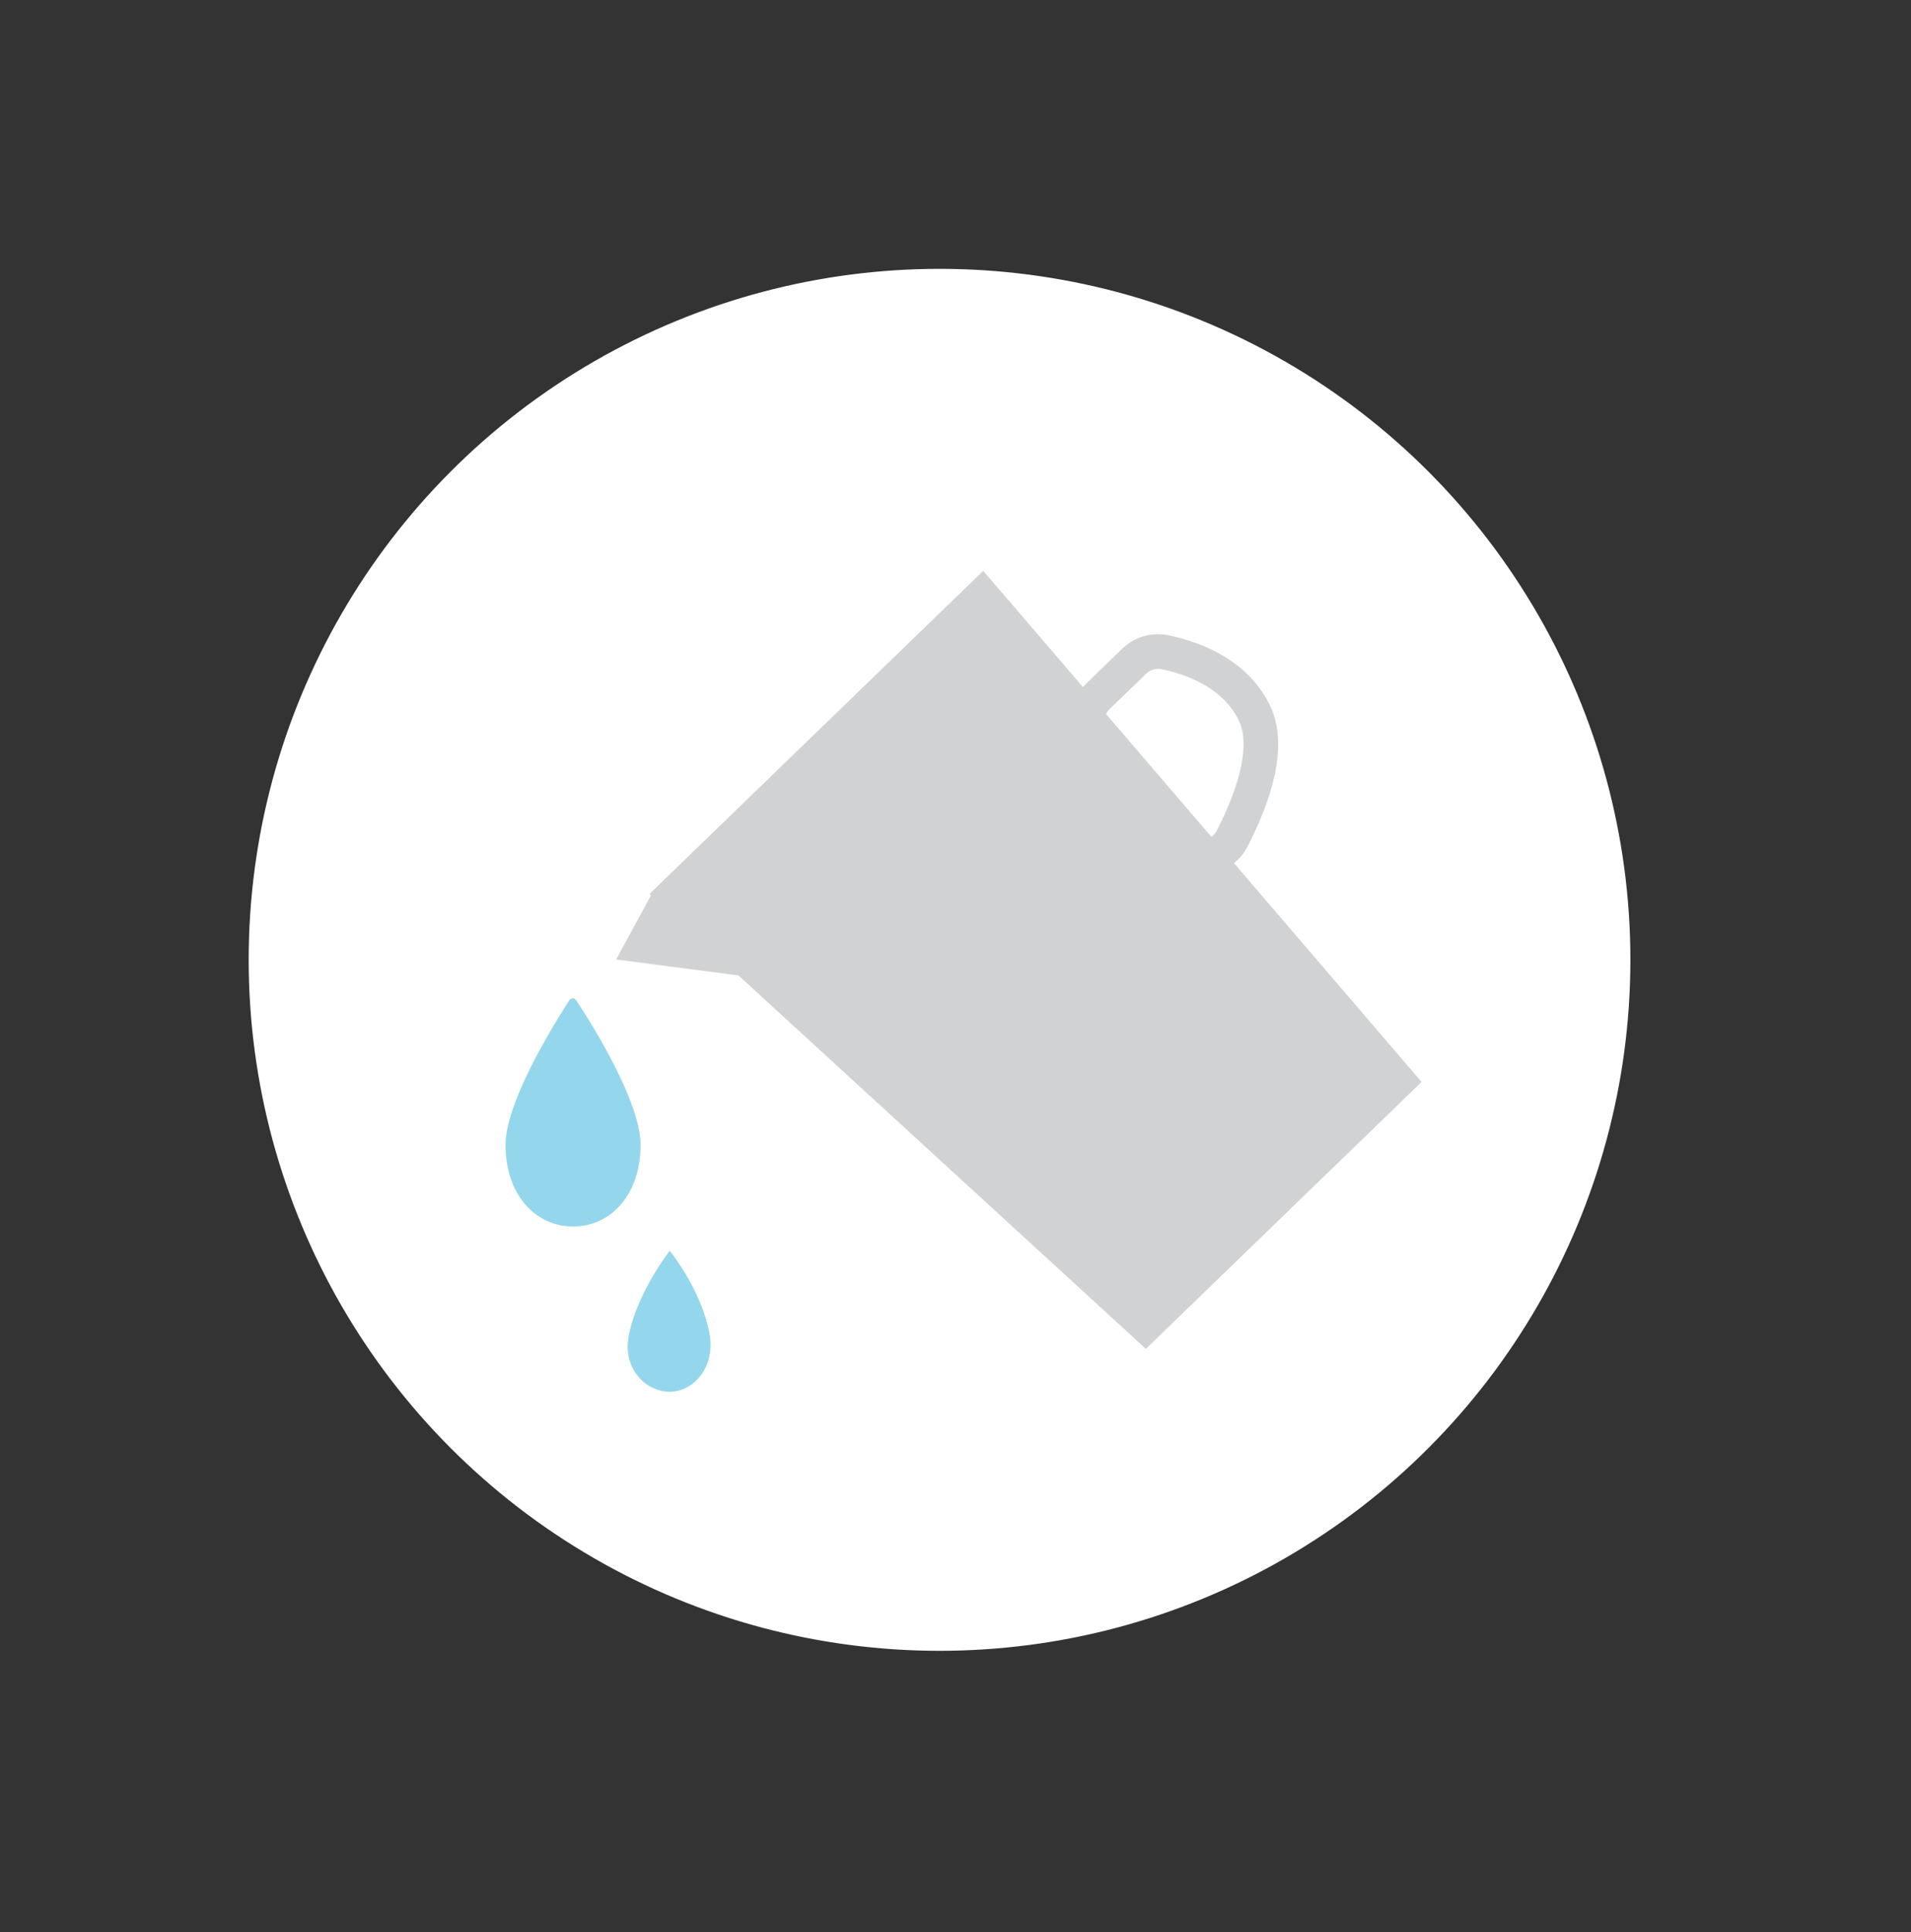 <svg id="Layer_1" data-name="Layer 1" xmlns="http://www.w3.org/2000/svg" viewBox="0 0 359.1 363.05"><rect x="0" y="0" width="359.1" height="363.05" fill="#333333" stroke="none"/><defs><style>.cls-1{fill:#fff;stroke:#fff;stroke-miterlimit:10;}.cls-2{fill:#94d7ec;}.cls-3{fill:#d0d2d3;}</style></defs><title>cookingwater</title><circle class="cls-1" cx="176.55" cy="180.33" r="129.32"/><path class="cls-2" d="M120.37,215.08c0,9.5-5.68,15.35-12.67,15.35S95,224.58,95,215.08c0-8.22,9.48-23.27,12-27.17a.74.74,0,0,1,1.25,0C110.88,191.81,120.37,206.86,120.37,215.08Z"/><path class="cls-3" d="M219.51,119.35a9.66,9.66,0,0,0-8.64,2.54L204,128.55c-.18.17-.34.35-.5.53l-18.74-21.83-62.7,60.69.28.26-6.57,12.06,23,3,76.55,70.16,51.81-50.15-35.25-41.1c.22-.18.45-.37.66-.58a9.75,9.75,0,0,0,1.9-2.57c5.76-11.25,7.19-20.11,4.27-26.33C234.42,123.6,224.84,120.43,219.51,119.35Zm13.31,16.1c2,4.18.48,11.5-4.18,20.6a3.14,3.14,0,0,1-1,1.18l-19.79-23.07a3.34,3.34,0,0,1,.66-.94l6.89-6.66a3.18,3.18,0,0,1,2.83-.84C222.36,126.56,229.75,128.93,232.82,135.45Z"/><path class="cls-2" d="M133.35,250.73c1.06,6-2.9,10.75-7.5,10.75s-8.83-4.43-7.73-10.37c1.53-8.24,7.73-16.11,7.73-16.11S131.85,242.28,133.35,250.73Z"/></svg>